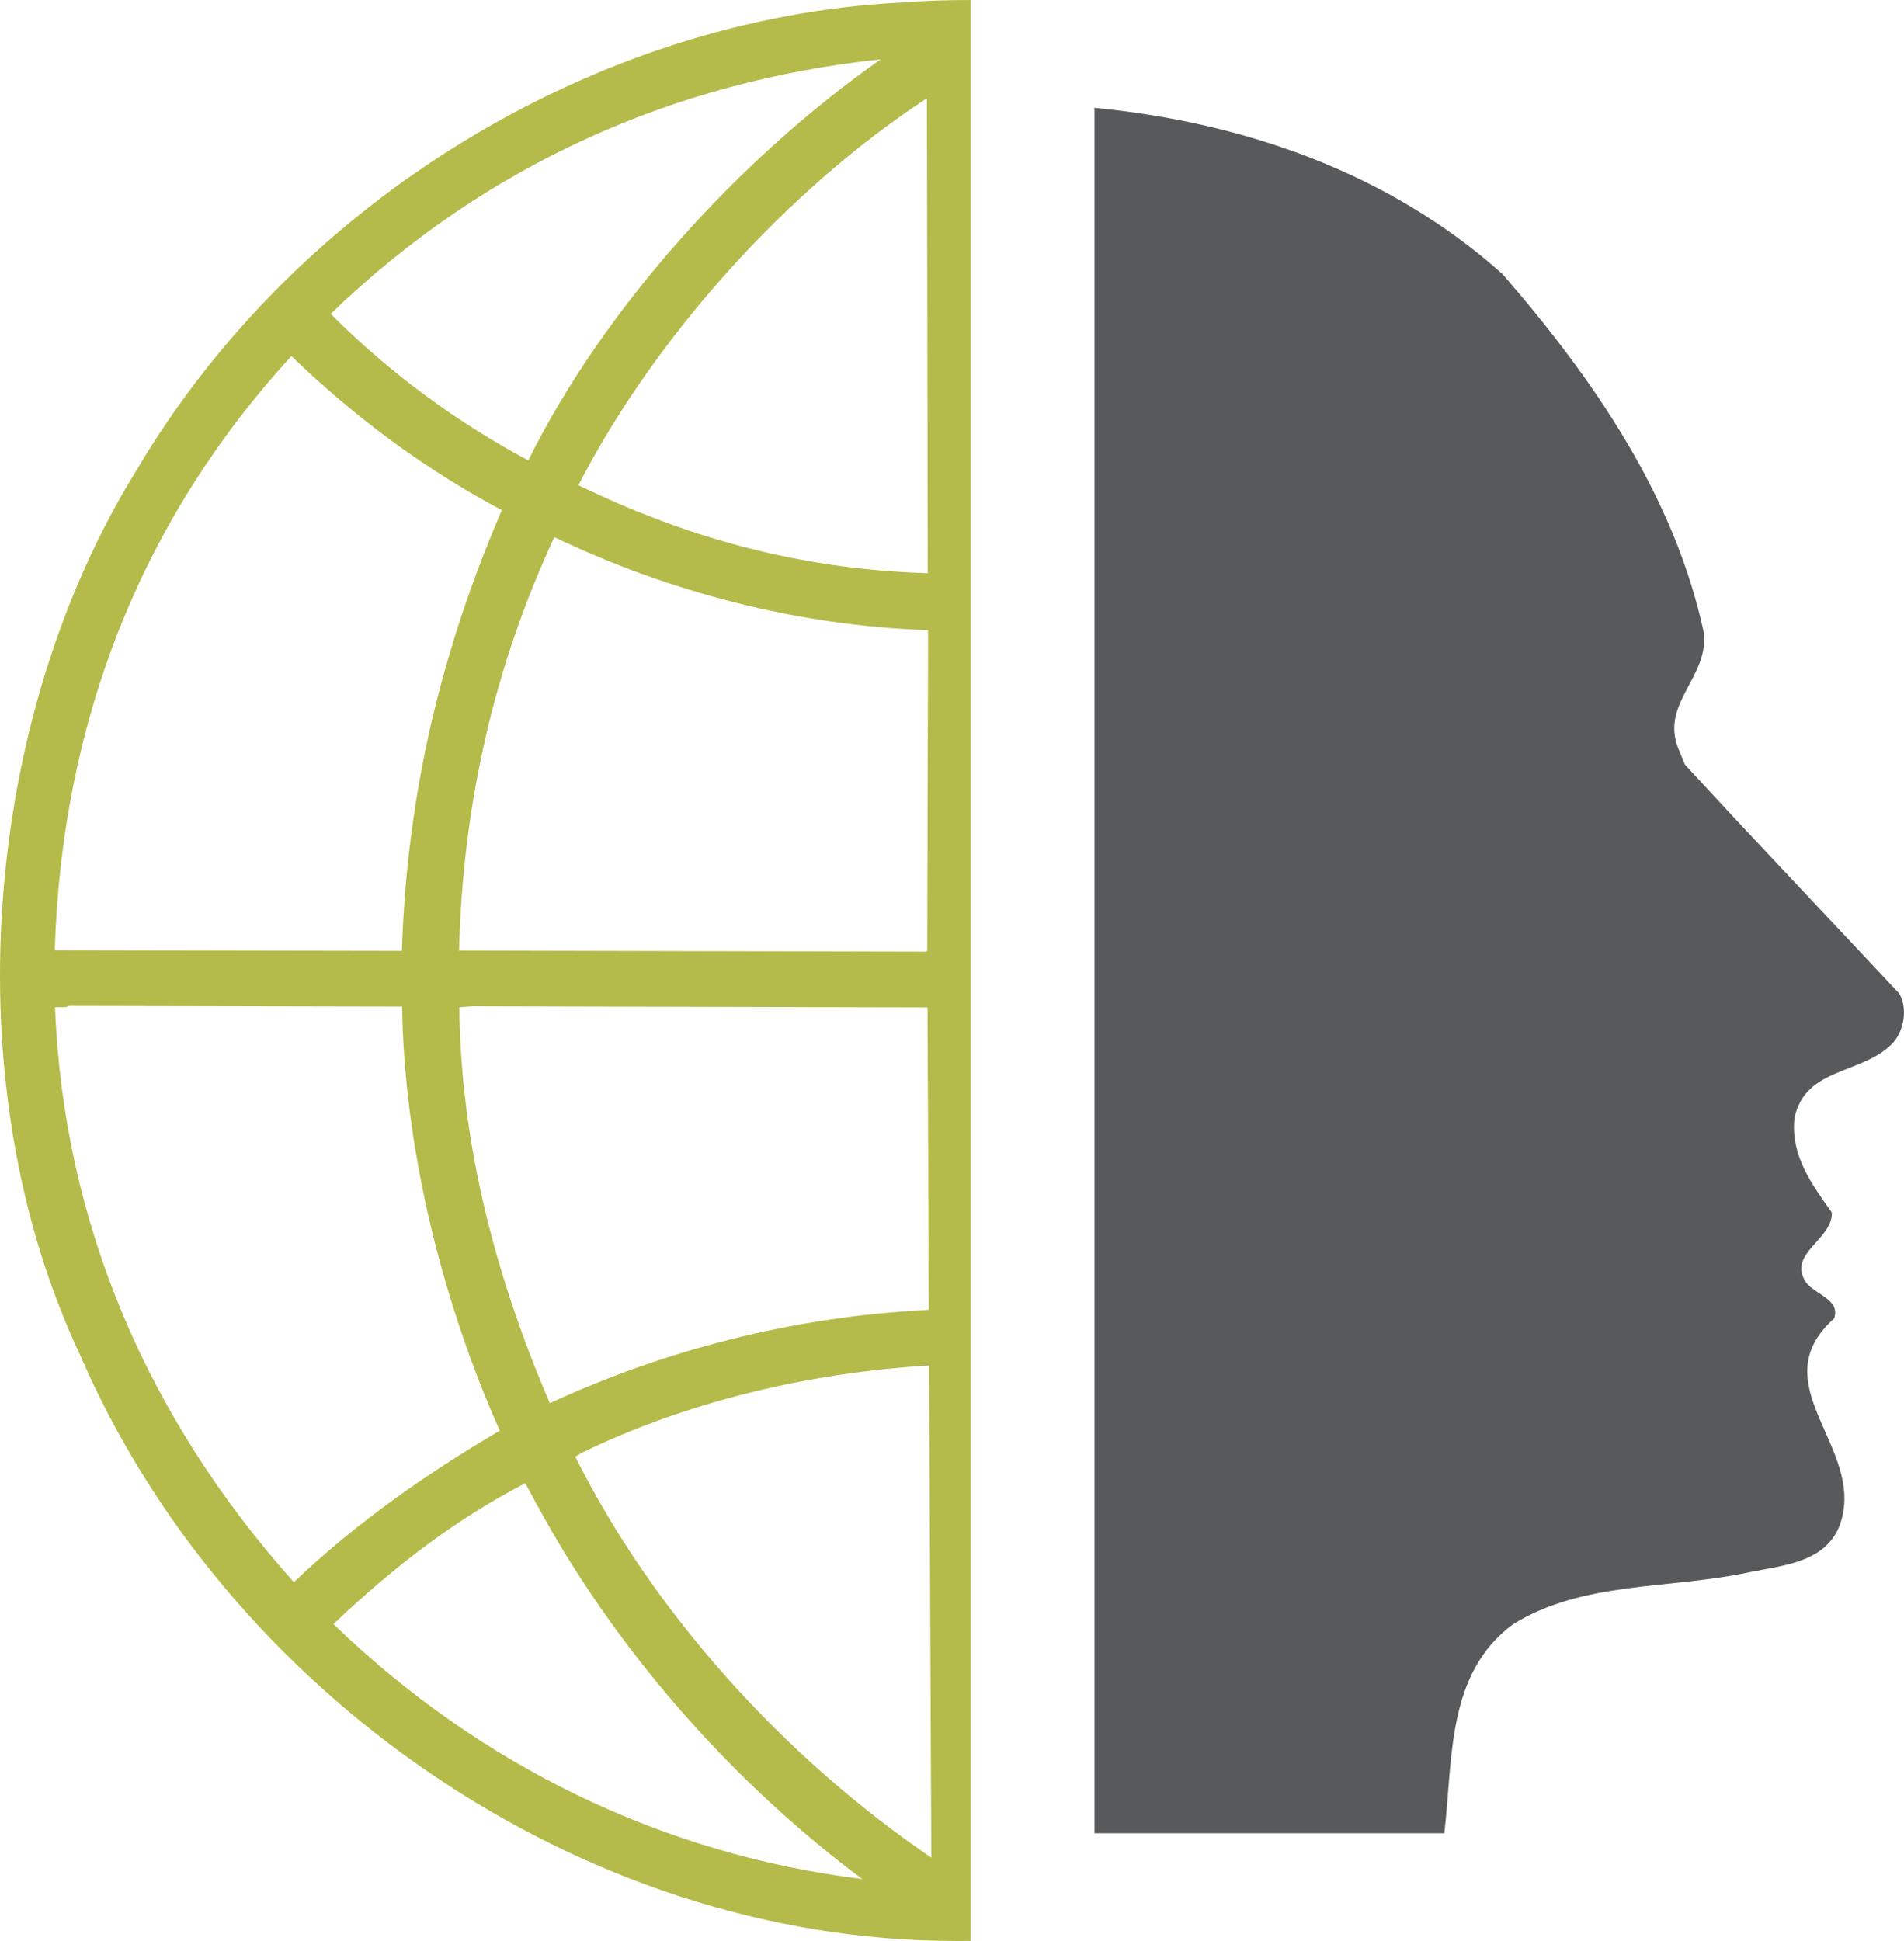 <?xml version="1.0" encoding="utf-8"?>
<!-- Generator: Adobe Illustrator 17.1.0, SVG Export Plug-In . SVG Version: 6.00 Build 0)  -->
<!DOCTYPE svg PUBLIC "-//W3C//DTD SVG 1.1//EN" "http://www.w3.org/Graphics/SVG/1.1/DTD/svg11.dtd">
<svg version="1.1" id="globe-head" xmlns="http://www.w3.org/2000/svg" xmlns:xlink="http://www.w3.org/1999/xlink" x="0px" y="0px"
	 viewBox="0 0 990.955 1010" enable-background="new 0 0 990.955 1010" xml:space="preserve">
<g id="globe-head-globe-head">
	<path fill="#B4BB4A" d="M496.674,1009.96c2.877,0.123,5.671-0.082,8.507,0V0c-12.453,0-24.987,0.422-37.522,1.367
		C310.548,9.833,154.792,103.738,71.694,243.632C-9.636,374.236-24.718,564.102,41.653,704.94
		C117.23,880.095,301.712,1009.673,496.674,1009.96z M173.532,845.081c31.11-29.59,63.987-54.864,99.865-73.275
		c7.685,14.342,14.877,27.329,23.466,41.014c39.124,62.632,92.18,120.414,151.893,164.921
		C344.864,964.919,249.848,918.767,173.532,845.081z M28.625,524.157c2.548-0.287,5.302,0.41,7.356-0.74
		l173.304,0.37c0.986,72.618,20.548,152.716,50.837,220.648c-37.234,21.863-73.851,47.139-107.18,78.824
		C76.215,737.489,33.063,635.775,28.625,524.157z M151.668,185.274c33.412,32.302,70.193,59.302,109.522,80.18
		c-30.864,71.59-49.398,146.181-52.028,229.318L28.502,494.444C32.118,376.086,73.174,270.837,151.668,185.274z
		 M458.373,30.874c-74.097,51.946-144.578,130.153-183.415,208.689c-37.069-19.726-72.905-46.028-102.824-76.275
		C253.218,85.04,351.768,42.135,458.373,30.874z M482.866,298.249c-66.7-1.973-125.879-18.617-181.812-45.782
		c38.919-75.782,107.509-153.043,181.359-201.332L482.866,298.249z M483.03,330.222l-0.452,164.51l-0.493,0.453
		l-243.168-0.576c1.973-77.673,18.945-149.222,49.603-215.1c59.59,28.48,126.126,45.987,194.469,48.412
		L483.03,330.222z M483.401,681.558c-71.015,3.533-137.181,20.918-197.264,48.576
		c-27.289-63.782-46.234-132.496-47.097-206.018l6.699-0.493l237.004,0.575L483.401,681.558z M484.715,966.604
		c-76.357-51.946-144.742-127.276-185.305-208.648l3.452-2.055c55.234-26.754,118.44-41.672,180.702-45.371
		L484.715,966.604z"/>
	<path fill="#58595B" d="M751.72,953.781c4.521-38.343,0.986-82.81,35.59-108.495
		c36.33-22.767,81.741-18.206,123.66-27.288c17.425-3.534,39.37-5.056,46.685-24.74
		c13.891-39.905-41.877-72.412-3.041-107.263c3.287-9.822-9.822-12.328-14.631-18.657
		c-10.068-15.124,13.891-22.192,13.398-36.37c-10.357-14.877-21.453-29.262-19.439-49.152
		c5.548-27,35.836-22.48,51.494-39.412c5.548-6.574,7.561-17.671,3-25.479
		c-36.33-38.878-74.919-79.276-111.536-119.14l-3.534-8.59c-9.082-23.466,16.15-36.822,13.397-60.042
		c-15.165-70.439-56.796-131.263-104.755-186.537c-58.687-52.522-134.305-78.947-212.347-86.509v897.797h182.058
		V953.781z"/>
</g>
</svg>
